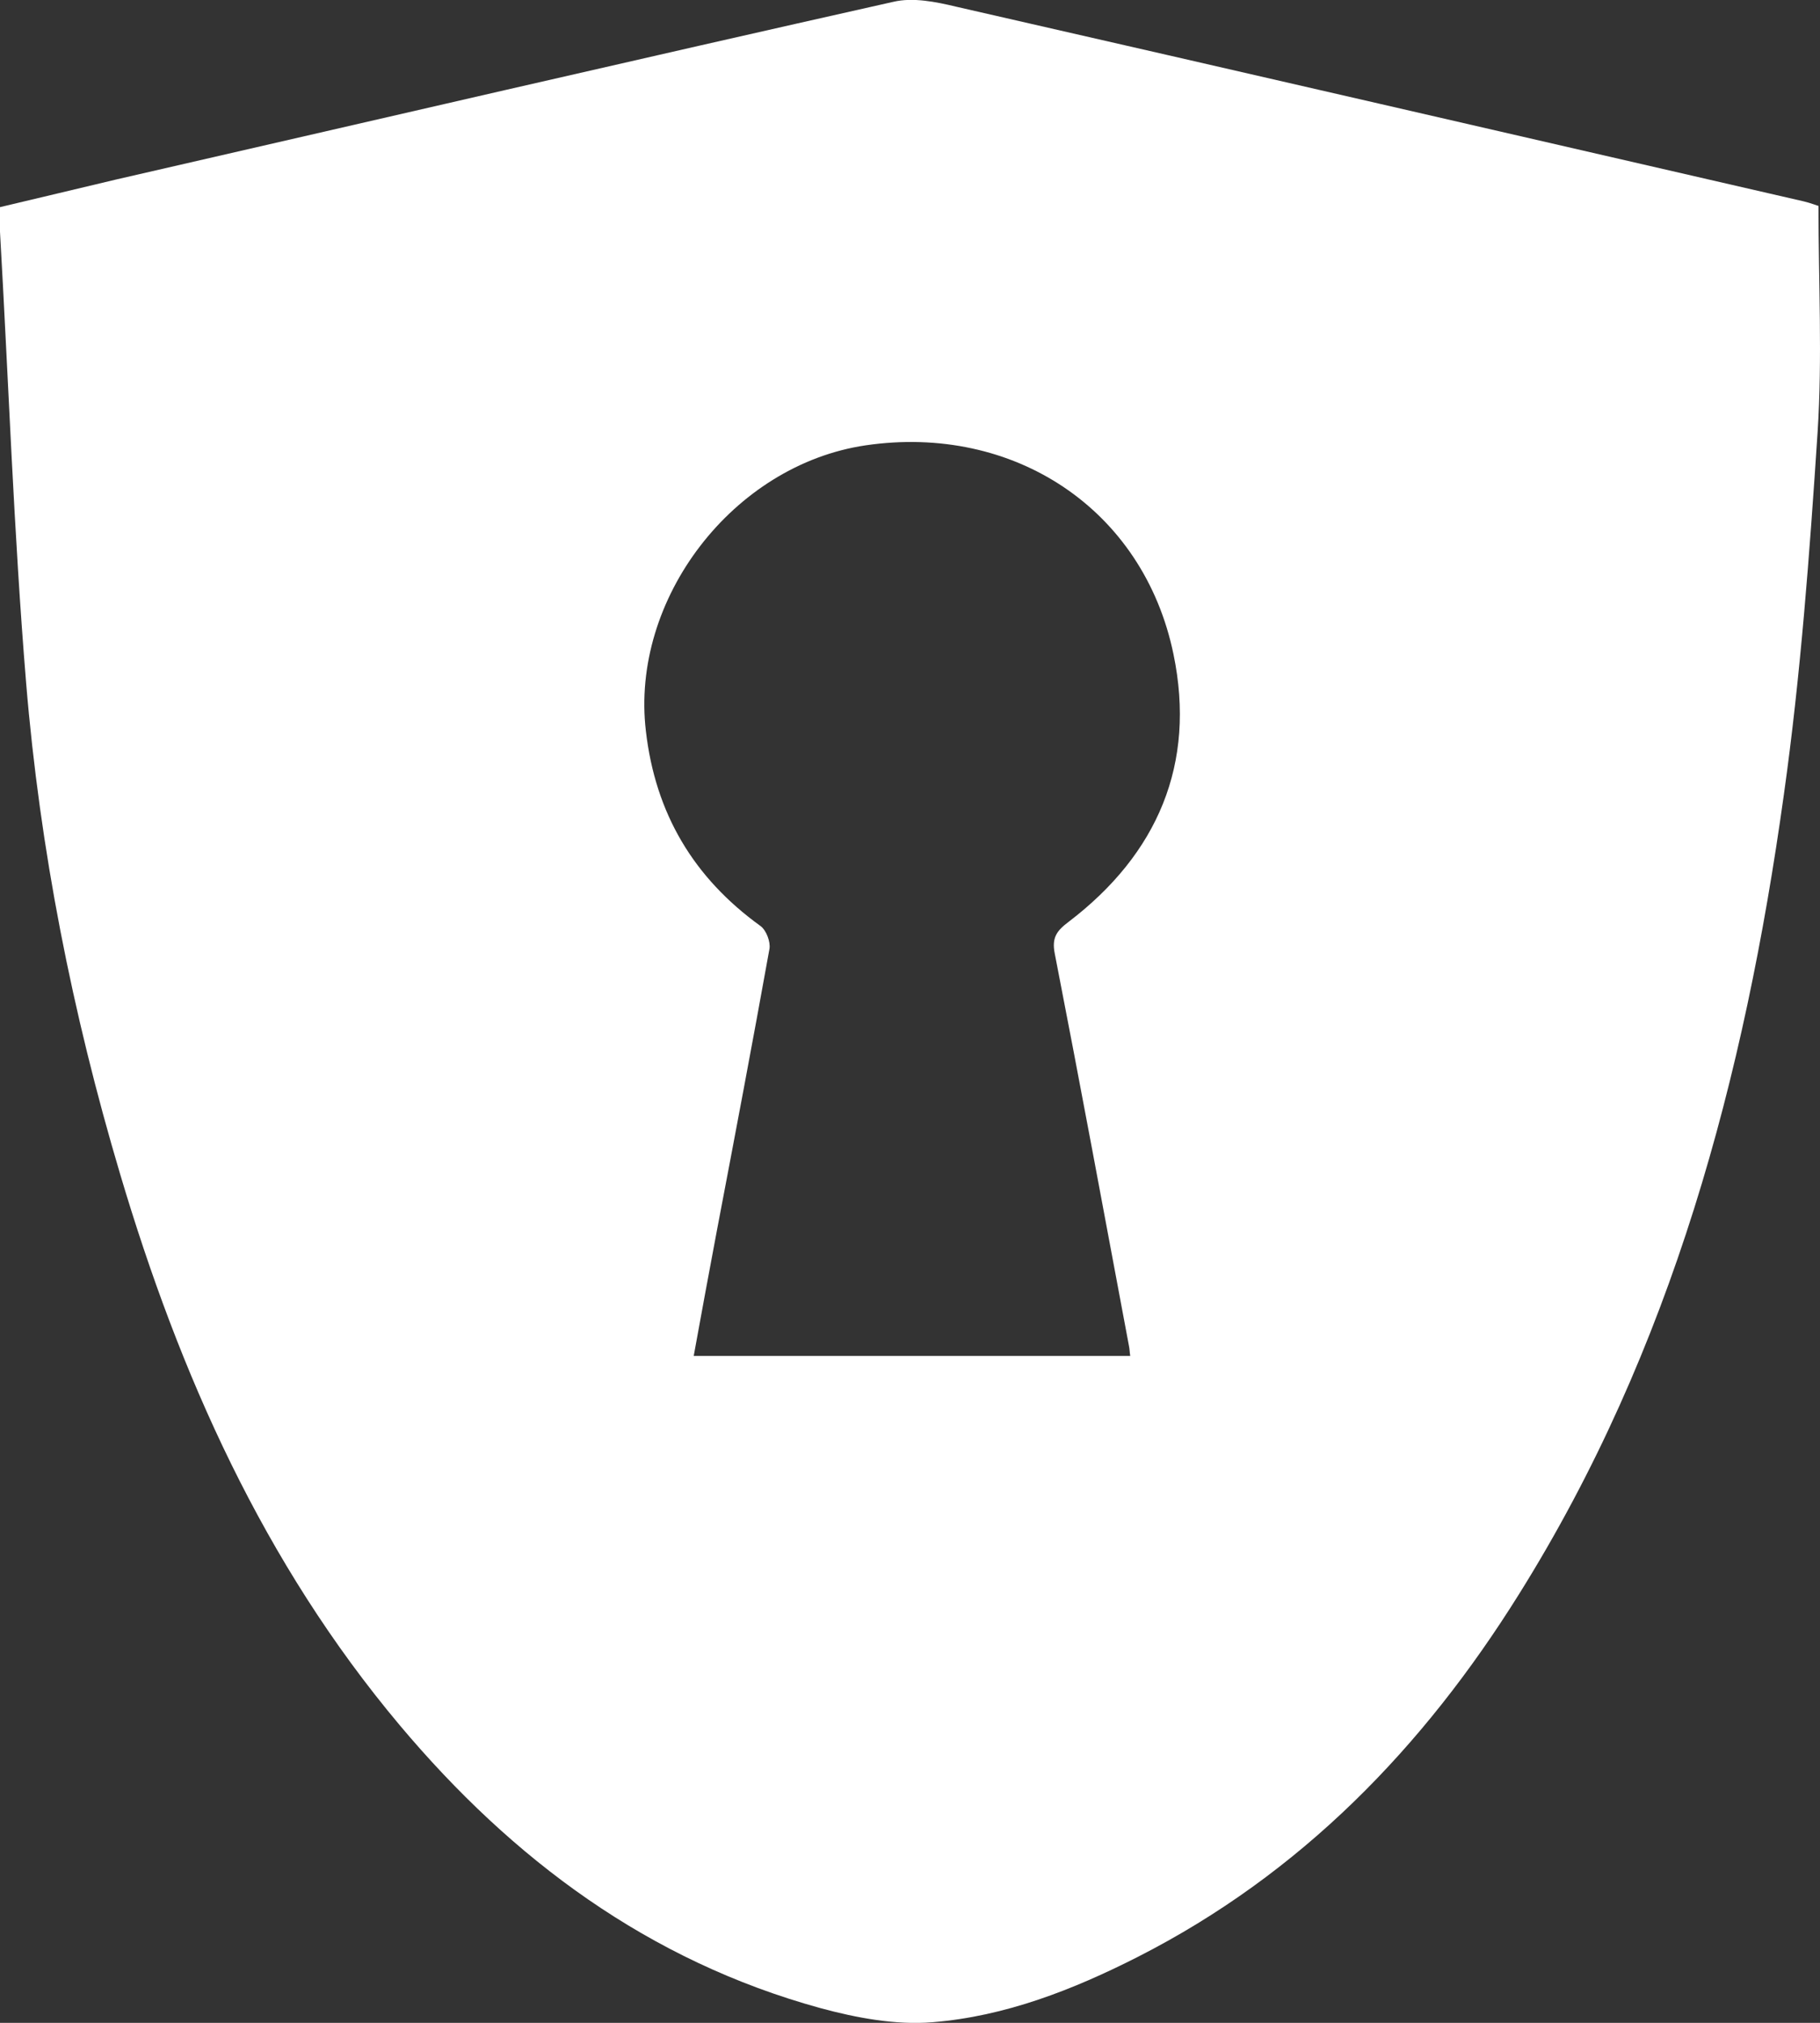 <svg width="18" height="20" viewBox="0 0 18 20" fill="none" xmlns="http://www.w3.org/2000/svg">
<rect x="0" y="0" width="18" height="20" fill="#333333" stroke="none"/>
<g clip-path="url(#clip0_2319_3475)">
<path d="M17.985 2.036C17.985 2.798 18.024 3.539 17.976 4.277C17.897 5.475 17.809 6.674 17.642 7.861C17.254 10.65 16.538 13.34 15.023 15.762C14.077 17.277 12.867 18.527 11.251 19.349C10.611 19.674 9.941 19.936 9.223 19.994C8.859 20.024 8.471 19.951 8.116 19.855C6.415 19.388 5.069 18.385 3.953 17.057C2.607 15.454 1.777 13.59 1.188 11.608C0.715 10.018 0.394 8.397 0.258 6.747C0.136 5.262 0.085 3.777 -0 2.292C-0.003 2.219 -0 2.147 -0 2.048C0.388 1.957 0.77 1.864 1.152 1.774C3.714 1.186 6.273 0.593 8.835 0.018C9.029 -0.028 9.256 0.018 9.456 0.066C12.252 0.704 15.047 1.349 17.839 1.991C17.903 2.006 17.963 2.03 17.985 2.036ZM11.178 13.406C11.172 13.367 11.172 13.337 11.166 13.31C10.924 12.018 10.684 10.723 10.432 9.43C10.399 9.268 10.454 9.201 10.569 9.114C11.451 8.442 11.83 7.551 11.606 6.469C11.309 5.033 10.026 4.189 8.562 4.403C7.249 4.596 6.233 5.924 6.388 7.229C6.482 8.042 6.858 8.677 7.522 9.156C7.579 9.198 7.622 9.313 7.61 9.382C7.443 10.31 7.267 11.238 7.091 12.162C7.013 12.575 6.937 12.988 6.861 13.406H11.181H11.178Z" fill="#fff"/>
</g>
<defs>
<clipPath id="clip0_2319_3475">
<rect width="18" height="20" fill="white"/>
</clipPath>
</defs>
</svg>
